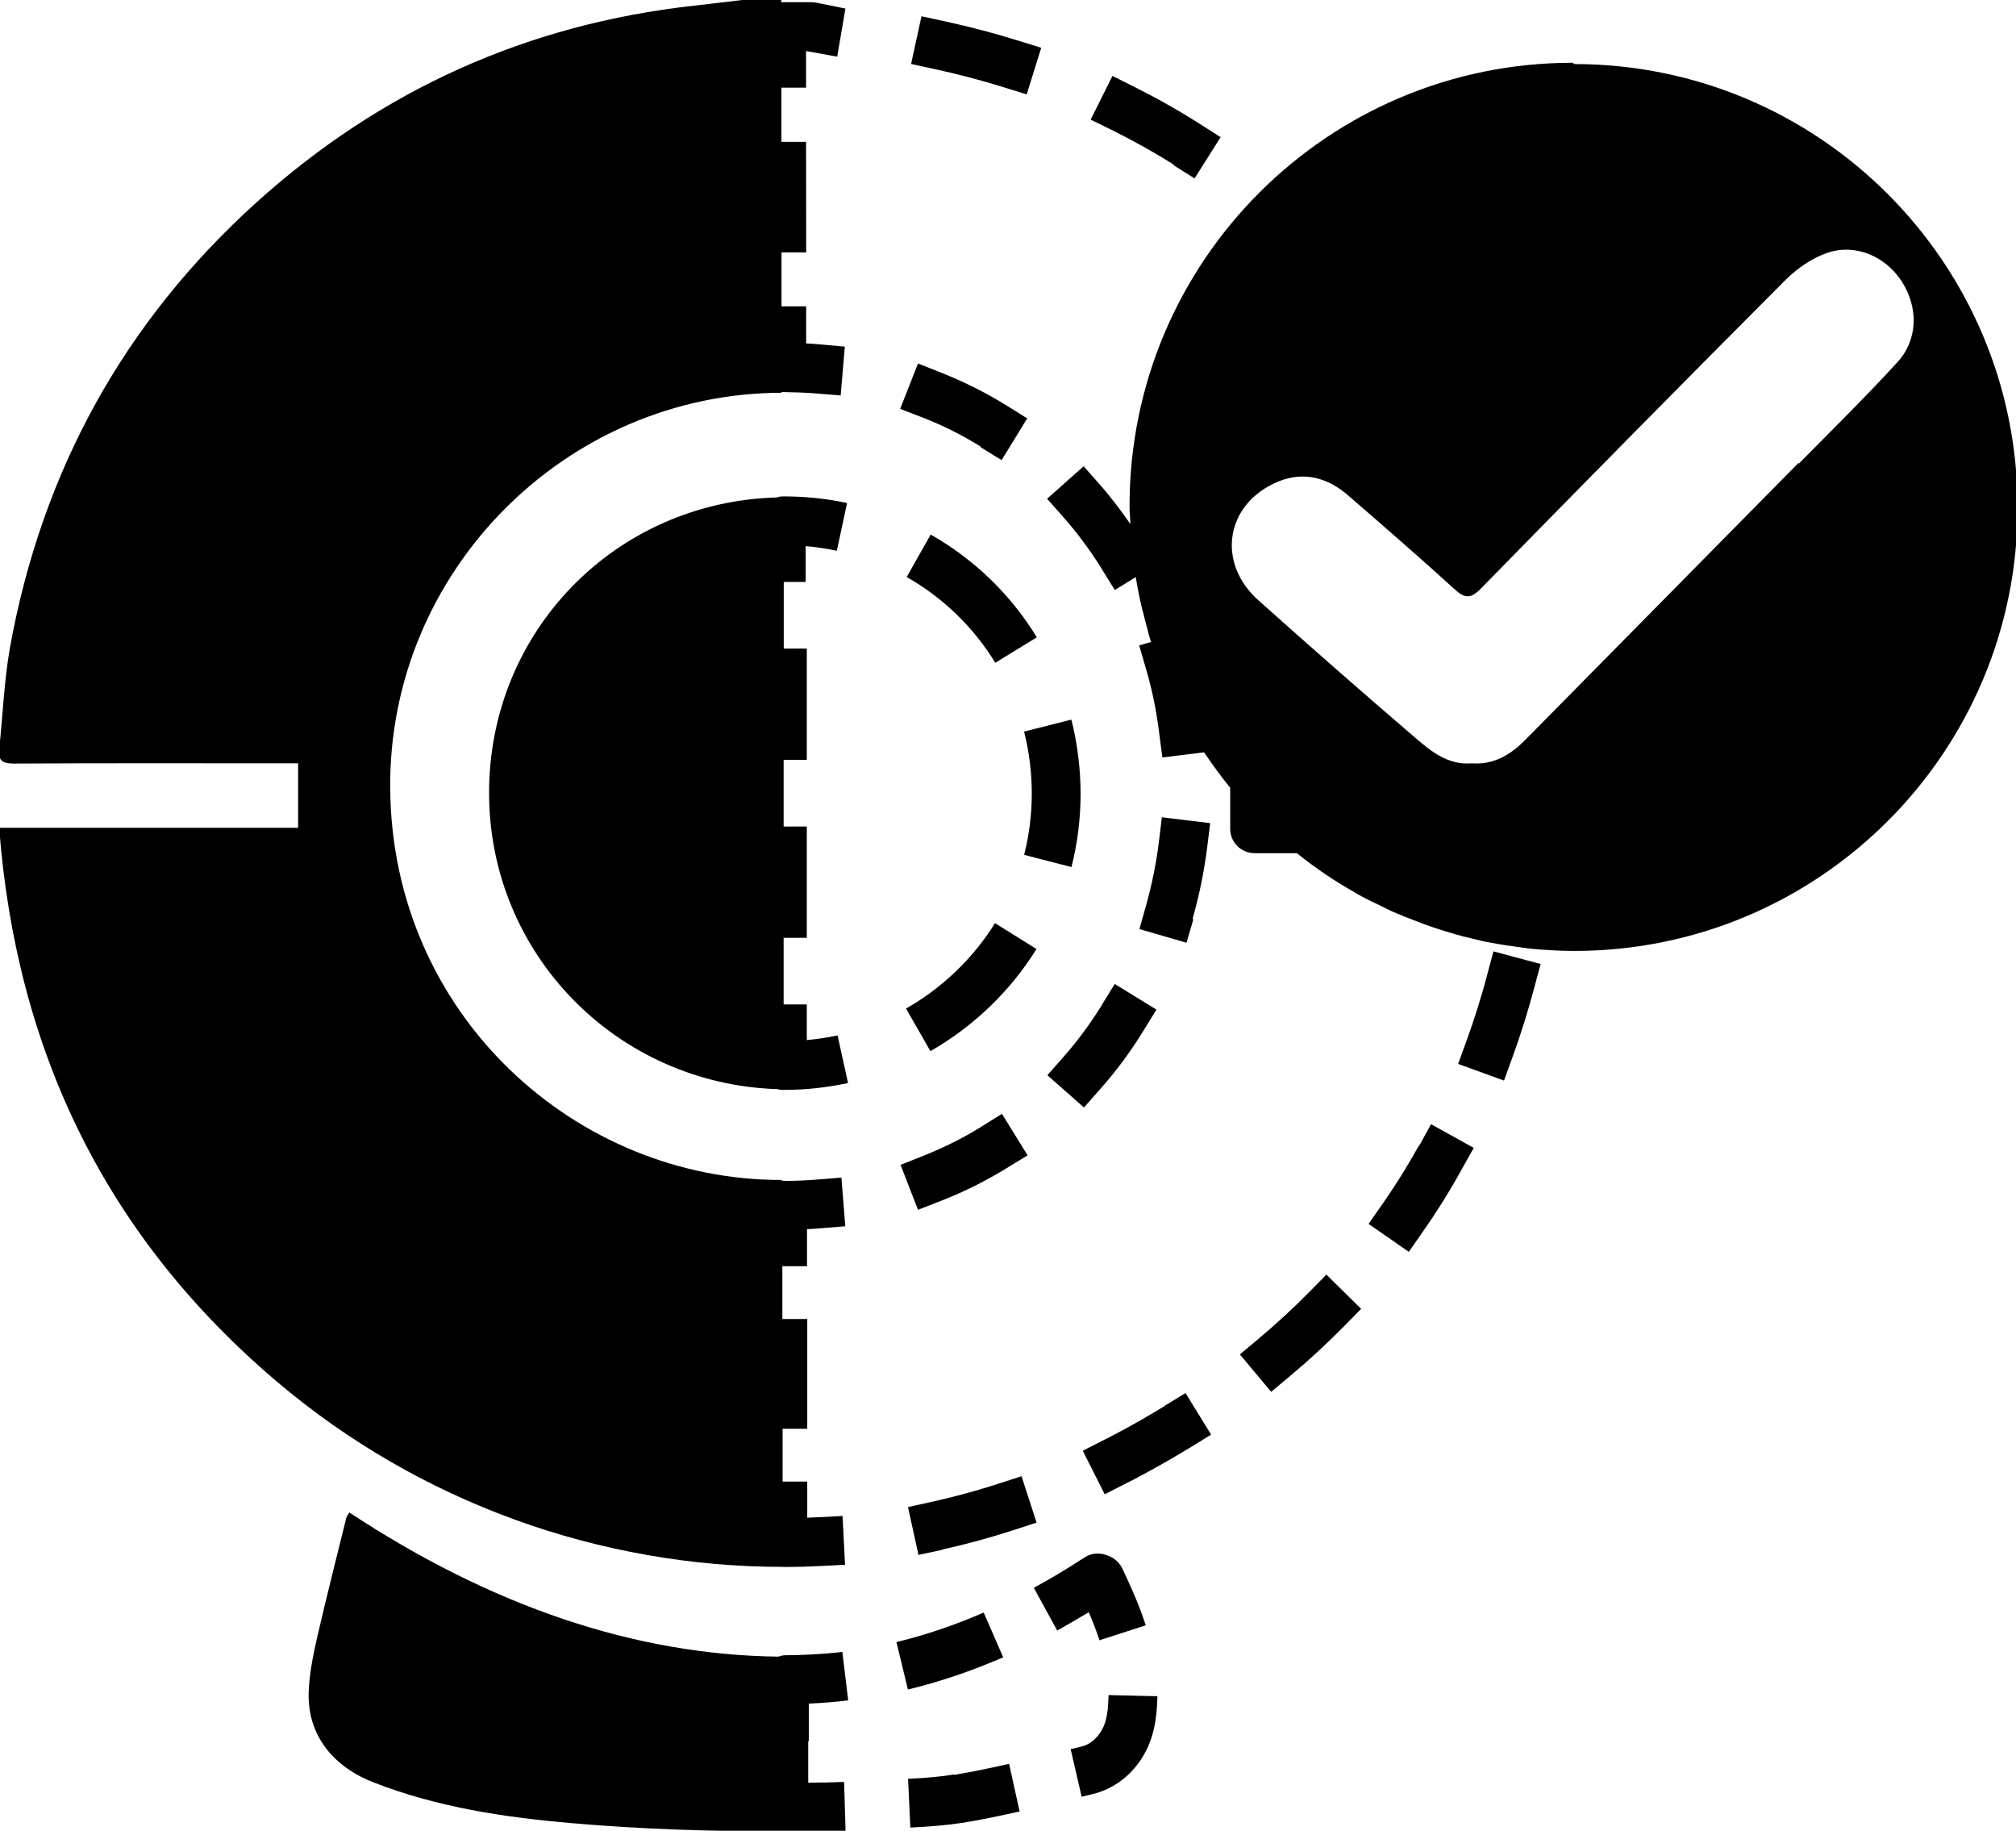 <svg xmlns="http://www.w3.org/2000/svg" width="82.613" height="75.001" viewBox="1191.399 40.159 82.613 75.001"><path d="M1230.014 103.64c.976-.216 1.955-.482 2.912-.793l.95-.31-.616-1.9-.95.308c-.897.29-1.814.54-2.726.74l-.977.216.43 1.96.977-.21zm9.122-5.887c-.654.403-1.348.798-2.06 1.174l-1.307.667.9 1.783 1.33-.68c.75-.397 1.48-.815 2.18-1.24l.85-.525-1.05-1.703-.85.52zm5.914-4.663c-.647.66-1.347 1.303-2.076 1.914l-.767.642 1.283 1.534.767-.643c.78-.65 1.525-1.34 2.22-2.045l.7-.712-1.424-1.403-.702.713zm7.292-12.988c-.245.917-.53 1.826-.85 2.704l-.34.94 1.88.682.34-.94c.34-.932.642-1.896.9-2.87l.26-.966-1.933-.517-.26.967zm-2.798 6.988c-.45.814-.953 1.62-1.49 2.39l-.573.82 1.65 1.145.57-.82c.58-.827 1.12-1.69 1.6-2.565l.49-.874-1.75-.97-.48.874zm-13.096 20.27l1.902-.615c-.274-.85-.638-1.65-.958-2.322-.087-.184-.267-.426-.63-.546-.306-.123-.652-.09-.928.092-.688.45-1.385.87-2.07 1.24l.958 1.75c.43-.24.86-.49 1.292-.75.158.36.308.75.434 1.13zm-4.738-1.138c-1.184.516-2.387.923-3.576 1.21l.47 1.943c1.3-.313 2.615-.758 3.905-1.32l-.8-1.833zm-7.168 5.25v-1.52c.537-.022 1.077-.067 1.615-.132l-.24-1.986c-.793.096-1.608.132-2.37.138-.076.004-.168.03-.26.056-5.865-.073-11.727-2.054-17.575-5.907-.065.12-.107.16-.12.21-.398 1.62-.81 3.23-1.183 4.85-.16.69-.3 1.38-.35 2.08-.16 2.06 1.12 3.33 2.65 3.92 2.62 1.02 5.35 1.43 8.13 1.67 2.87.25 5.75.34 8.62.33v-.01c.02 0 .05.02.07.02.84 0 1.68-.01 2.52-.03l-.06-2c-.49.02-.98.03-1.47.03v-1.68zm5.948 1.385c-.527.086-1.107.14-1.88.176l.093 1.998c.852-.04 1.502-.1 2.108-.19.7-.11 1.43-.26 2.37-.47l-.43-1.95c-.89.2-1.59.34-2.24.45zm6.332-3.135c-.02.7-.123 1.118-.355 1.446-.212.3-.47.48-.79.555l-.404.094.45 1.95.403-.095c.796-.183 1.48-.648 1.974-1.35.6-.846.7-1.803.723-2.548l.003-.124-2-.047-.004.12zM1224.415 64v-1.467c.43.037.857.1 1.276.19l.42-1.957c-.84-.18-1.71-.27-2.59-.27l-.1.003c-.07 0-.13.02-.19.04-6.59.18-11.79 5.46-11.79 12.1 0 6.63 5.26 11.93 11.81 12.14.06.01.11.03.18.03h.15c.86 0 1.72-.1 2.57-.28l-.43-1.95c-.42.09-.84.15-1.26.19v-1.46h-.95v-2.73h.95v-4.56h-.95v-2.73h.95v-4.56h-.945V64h.944zm8.948 6.126c.21.822.315 1.677.317 2.54 0 .854-.105 1.7-.313 2.515l1.938.5c.25-.97.375-1.99.375-3.01-.002-1.03-.13-2.05-.378-3.03l-1.94.49zm-3.843 13.1c1.774-1.014 3.28-2.46 4.353-4.187l-1.7-1.06c-.896 1.44-2.157 2.65-3.646 3.5l.992 1.73zm2.662-15.912l1.705-1.045c-1.067-1.75-2.57-3.2-4.35-4.21l-.983 1.74c1.48.84 2.736 2.05 3.628 3.51z" /><path d="M1223.47 104.353l.008.002c.517 0 1.034-.013 1.55-.04l1-.05-.103-1.998-1 .05c-.148.01-.297.016-.446.02v-1.48h-1.01v-2.164h1.01v-4.496h-1.02v-2.163h1.01v-1.518c.19-.01.39-.022.58-.038l.99-.082-.16-1.993-1 .08c-.43.036-.87.055-1.3.056-.02-.01-.1-.01-.13-.01h-.02v-.03c-8.4.02-15.96-6.73-16.04-16.03-.08-8.9 7.2-16.2 16.04-16.22v-.03h.02c.45.01.95.02 1.41.06l.99.08.17-2-1-.09c-.19-.02-.39-.03-.585-.04v-1.52h-1.01V50.5h1.012l-.006-4.53h-1.01v-2.22h1.01v-1.5l1.277.23.336-1.97-1.19-.24c-.06-.013-.126-.02-.19-.02h-1.24l-.01.003v-.117H1222c-.716.086-1.43.175-2.15.254-6.84.756-12.82 3.447-17.925 8.046-5.454 4.92-8.814 11.04-10.12 18.265-.24 1.37-.29 2.77-.44 4.15-.05.48.15.59.6.59 3.638-.02 7.268-.01 10.9-.01h.75v2.64h-12.25c.7 9.18 4.4 16.76 11.356 22.67 5.9 5.01 13.3 7.6 20.72 7.61v-.01zm9.047-60.623l.955.296.595-1.91-.954-.296c-.962-.3-1.963-.563-2.976-.783l-.977-.212-.425 1.955.978.212c.955.207 1.898.455 2.804.737zm6.987 3.205l.846.534 1.068-1.69-.846-.54c-.862-.55-1.768-1.06-2.69-1.52l-.897-.45-.892 1.79.895.44c.865.43 1.71.9 2.516 1.41zm-7.914 11.55l.853.524 1.05-1.71-.85-.53c-.854-.53-1.76-.98-2.695-1.35l-.93-.37-.73 1.86.93.36c.823.32 1.622.72 2.373 1.19zm-2.56 31.233l.93-.363c.937-.365 1.844-.817 2.698-1.344l.85-.52-1.05-1.7-.85.53c-.752.47-1.55.86-2.374 1.19l-.932.37.727 1.87zm11.24-11.918c.27-.95.473-1.934.597-2.927l.124-.992-1.98-.24-.12.99c-.11.89-.29 1.78-.53 2.63l-.27.96 1.93.56.28-.96zm-3.708 3.518c-.468.76-1 1.48-1.582 2.14l-.66.75 1.498 1.323.662-.75c.658-.74 1.26-1.55 1.785-2.41l.524-.85-1.71-1.05-.53.86zm19.288-38.588c-10.03 0-18.164 8.13-18.164 18.163 0 .25.027.49.037.738-.392-.56-.804-1.11-1.255-1.62l-.662-.75-1.498 1.33.662.75c.584.66 1.117 1.38 1.586 2.14l.525.85.86-.53c.07.43.15.85.25 1.26.04.15.08.29.11.43.09.32.16.64.26.96v.01l-.48.14.28.96c.25.85.43 1.73.54 2.63l.13 1 1.71-.21c.34.5.69.99 1.07 1.45v1.68c0 .56.45 1 1 1h1.73c.76.61 1.57 1.16 2.43 1.64.02.02.04.03.06.04.3.17.61.32.93.47.19.09.37.19.56.27.28.12.56.23.85.34.24.1.49.19.73.27.26.09.53.17.79.25.29.09.58.16.88.23.24.06.48.12.73.16.36.07.71.12 1.07.17.2.025.4.06.61.08.57.05 1.15.086 1.73.086 10.03 0 18.167-8.13 18.167-18.164s-8.14-18.17-18.17-18.17zm9.255 16.388c-3.722 3.777-7.45 7.548-11.172 11.323-.617.63-1.313 1.06-2.228.99-.962.08-1.65-.48-2.303-1.04-2.157-1.85-4.302-3.73-6.426-5.63-1.766-1.57-1.348-4.01.844-4.89 1.044-.41 2.01-.13 2.843.6 1.45 1.26 2.91 2.52 4.334 3.82.426.39.665.41 1.087-.02 4.148-4.24 8.31-8.46 12.5-12.66.468-.46 1.07-.88 1.688-1.09 1.163-.4 2.392.14 3.06 1.17.692 1.08.666 2.4-.2 3.33-1.302 1.42-2.676 2.77-4.027 4.14z" /></svg>